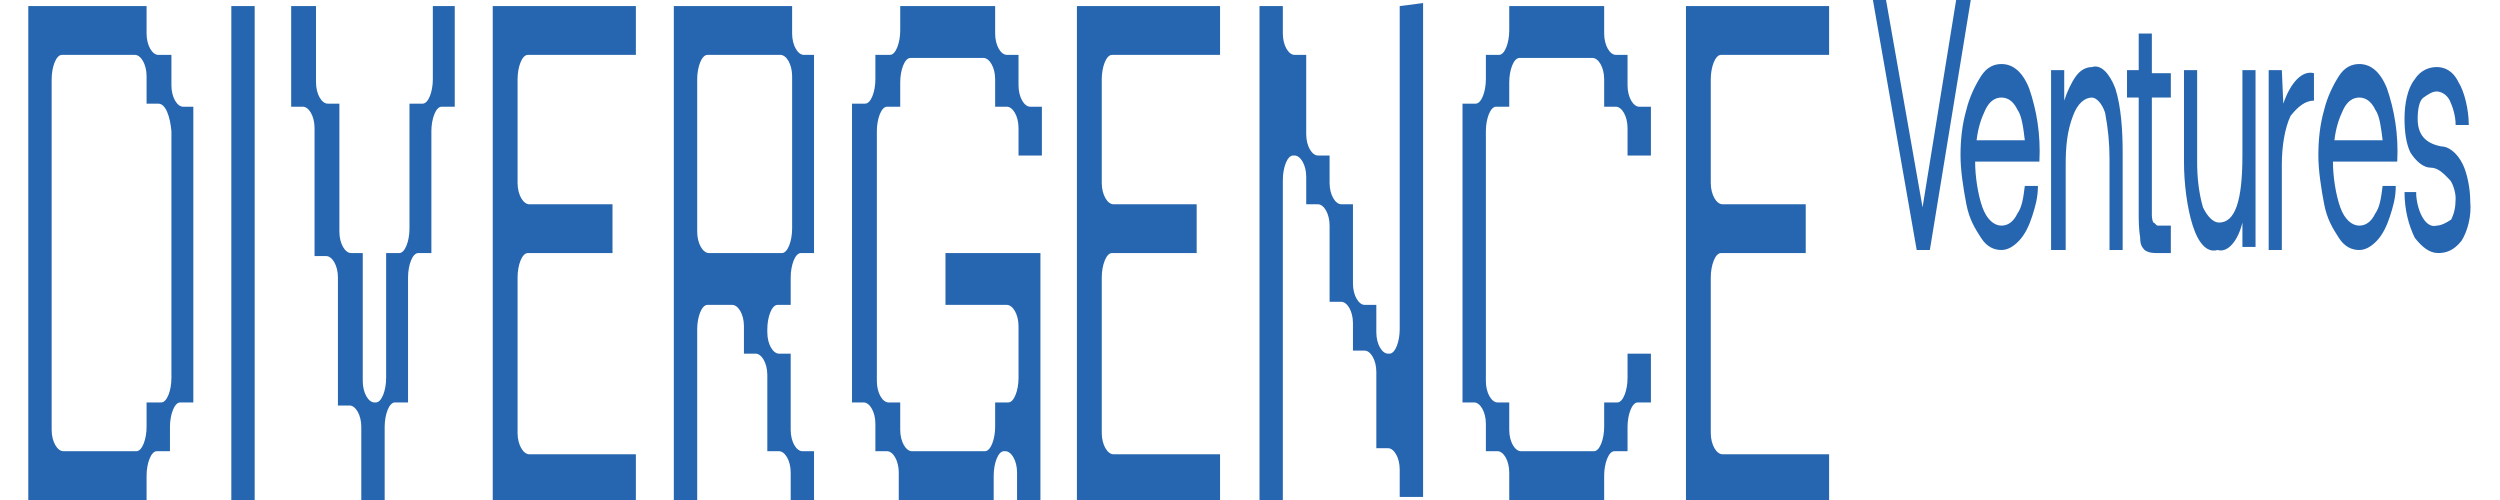 <?xml version="1.0" encoding="UTF-8"?>
<svg xmlns="http://www.w3.org/2000/svg" xmlns:xlink="http://www.w3.org/1999/xlink" width="300" height="60" viewBox="0 0 300 60" version="1.1">
<g id="surface1">
<path style=" stroke:none;fill-rule:nonzero;fill:rgb(14.902%,40%,69.02%);fill-opacity:1;" d="M 21.973 12.805 C 21.273 12.805 20.57 11.707 20.57 10.242 C 20.57 10.242 20.57 9.879 20.57 9.879 L 20.57 6.586 L 18.992 6.586 C 18.293 6.586 17.59 5.488 17.59 4.023 C 17.59 4.023 17.59 3.66 17.59 3.66 L 17.59 0.73 L 3.395 0.73 L 3.395 60 L 17.59 60 L 17.59 57.074 C 17.59 55.609 18.117 54.145 18.82 54.145 C 18.82 54.145 18.82 54.145 18.992 54.145 L 20.395 54.145 L 20.395 51.219 C 20.395 49.758 20.922 48.293 21.621 48.293 C 21.621 48.293 21.621 48.293 21.797 48.293 L 23.199 48.293 L 23.199 12.805 Z M 20.57 15.73 L 20.57 45.367 C 20.57 46.828 20.047 48.293 19.344 48.293 C 19.344 48.293 19.344 48.293 19.168 48.293 L 17.59 48.293 L 17.59 51.219 C 17.59 52.684 17.066 54.145 16.363 54.145 C 16.363 54.145 16.363 54.145 16.191 54.145 L 7.602 54.145 C 6.902 54.145 6.199 53.047 6.199 51.586 C 6.199 51.586 6.199 51.219 6.199 51.219 L 6.199 9.512 C 6.199 8.047 6.727 6.586 7.426 6.586 C 7.426 6.586 7.426 6.586 7.602 6.586 L 16.191 6.586 C 16.891 6.586 17.59 7.684 17.59 9.145 C 17.59 9.145 17.59 9.512 17.59 9.512 L 17.59 12.438 L 18.992 12.438 C 19.871 12.438 20.395 13.902 20.57 15.73 C 20.57 15.367 20.57 15.367 20.57 15.73 Z M 27.758 0.73 L 27.758 60.367 L 30.562 60.367 L 30.562 0.73 Z M 51.941 0.73 L 51.941 9.512 C 51.941 10.977 51.418 12.438 50.715 12.438 C 50.715 12.438 50.715 12.438 50.539 12.438 L 49.137 12.438 L 49.137 27.438 C 49.137 28.902 48.613 30.367 47.91 30.367 C 47.91 30.367 47.91 30.367 47.734 30.367 L 46.336 30.367 L 46.336 45.367 C 46.336 46.828 45.809 48.293 45.105 48.293 C 45.105 48.293 45.105 48.293 44.934 48.293 C 44.23 48.293 43.531 47.195 43.531 45.73 C 43.531 45.73 43.531 45.367 43.531 45.367 L 43.531 30.367 L 42.129 30.367 C 41.426 30.367 40.727 29.27 40.727 27.805 C 40.727 27.805 40.727 27.438 40.727 27.438 L 40.727 12.438 L 39.324 12.438 C 38.621 12.438 37.922 11.34 37.922 9.879 C 37.922 9.879 37.922 9.512 37.922 9.512 L 37.922 0.73 L 34.941 0.73 L 34.941 12.805 L 36.344 12.805 C 37.047 12.805 37.746 13.902 37.746 15.367 C 37.746 15.367 37.746 15.73 37.746 15.73 L 37.746 30.73 L 39.148 30.73 C 39.848 30.73 40.551 31.828 40.551 33.293 C 40.551 33.293 40.551 33.66 40.551 33.66 L 40.551 48.66 L 41.953 48.66 C 42.652 48.66 43.355 49.758 43.355 51.219 C 43.355 51.219 43.355 51.586 43.355 51.586 L 43.355 60.367 L 46.16 60.367 L 46.16 51.219 C 46.16 49.758 46.684 48.293 47.387 48.293 C 47.387 48.293 47.387 48.293 47.562 48.293 L 48.965 48.293 L 48.965 33.293 C 48.965 31.828 49.488 30.367 50.191 30.367 C 50.191 30.367 50.191 30.367 50.363 30.367 L 51.766 30.367 L 51.766 15.73 C 51.766 14.27 52.293 12.805 52.992 12.805 C 52.992 12.805 52.992 12.805 53.168 12.805 L 54.57 12.805 L 54.57 0.73 Z M 62.109 21.586 L 62.109 9.512 C 62.109 8.047 62.633 6.586 63.336 6.586 C 63.336 6.586 63.336 6.586 63.508 6.586 L 76.305 6.586 L 76.305 0.73 L 59.129 0.73 L 59.129 60.367 L 76.305 60.367 L 76.305 54.512 L 63.508 54.512 C 62.809 54.512 62.109 53.414 62.109 51.953 C 62.109 51.953 62.109 51.586 62.109 51.586 L 62.109 33.293 C 62.109 31.828 62.633 30.367 63.336 30.367 C 63.336 30.367 63.336 30.367 63.508 30.367 L 73.5 30.367 L 73.5 24.512 L 63.508 24.512 C 62.809 24.512 62.109 23.414 62.109 21.953 C 62.109 21.953 62.109 21.586 62.109 21.586 Z M 96.457 6.586 C 95.758 6.586 95.055 5.488 95.055 4.023 C 95.055 4.023 95.055 3.66 95.055 3.66 L 95.055 0.73 L 80.859 0.73 L 80.859 60.367 L 83.664 60.367 L 83.664 39.512 C 83.664 38.047 84.191 36.586 84.891 36.586 C 84.891 36.586 84.891 36.586 85.066 36.586 L 87.871 36.586 C 88.57 36.586 89.273 37.684 89.273 39.145 C 89.273 39.145 89.273 39.512 89.273 39.512 L 89.273 42.438 L 90.676 42.438 C 91.375 42.438 92.078 43.535 92.078 45 C 92.078 45 92.078 45.367 92.078 45.367 L 92.078 54.145 L 93.48 54.145 C 94.18 54.145 94.883 55.242 94.883 56.707 C 94.883 56.707 94.883 57.074 94.883 57.074 L 94.883 60 L 97.684 60 L 97.684 54.145 L 96.281 54.145 C 95.582 54.145 94.883 53.047 94.883 51.586 C 94.883 51.586 94.883 51.219 94.883 51.219 L 94.883 42.438 L 93.48 42.438 C 92.777 42.438 92.078 41.34 92.078 39.879 C 92.078 39.879 92.078 39.512 92.078 39.512 C 92.078 38.047 92.602 36.586 93.305 36.586 C 93.305 36.586 93.305 36.586 93.48 36.586 L 94.883 36.586 L 94.883 33.293 C 94.883 31.828 95.406 30.367 96.109 30.367 C 96.109 30.367 96.109 30.367 96.281 30.367 L 97.684 30.367 L 97.684 6.586 Z M 95.055 9.512 L 95.055 27.438 C 95.055 28.902 94.531 30.367 93.828 30.367 C 93.828 30.367 93.828 30.367 93.652 30.367 L 85.066 30.367 C 84.367 30.367 83.664 29.27 83.664 27.805 C 83.664 27.805 83.664 27.438 83.664 27.438 L 83.664 9.512 C 83.664 8.047 84.191 6.586 84.891 6.586 C 84.891 6.586 84.891 6.586 85.066 6.586 L 93.652 6.586 C 94.355 6.586 95.055 7.684 95.055 9.145 C 95.055 9.512 95.055 9.512 95.055 9.512 Z M 125.027 18.66 L 125.027 12.805 L 123.625 12.805 C 122.922 12.805 122.223 11.707 122.223 10.242 C 122.223 10.242 122.223 9.879 122.223 9.879 L 122.223 6.586 L 120.82 6.586 C 120.117 6.586 119.418 5.488 119.418 4.023 C 119.418 4.023 119.418 3.66 119.418 3.66 L 119.418 0.73 L 108.027 0.73 L 108.027 3.66 C 108.027 5.121 107.5 6.586 106.797 6.586 C 106.797 6.586 106.797 6.586 106.625 6.586 L 105.047 6.586 L 105.047 9.512 C 105.047 10.977 104.52 12.438 103.82 12.438 C 103.82 12.438 103.82 12.438 103.645 12.438 L 102.242 12.438 L 102.242 48.293 L 103.645 48.293 C 104.344 48.293 105.047 49.391 105.047 50.855 C 105.047 50.855 105.047 51.219 105.047 51.219 L 105.047 54.145 L 106.449 54.145 C 107.148 54.145 107.852 55.242 107.852 56.707 C 107.852 56.707 107.852 57.074 107.852 57.074 L 107.852 60 L 119.242 60 L 119.242 57.074 C 119.242 55.609 119.77 54.145 120.469 54.145 C 120.469 54.145 120.469 54.145 120.645 54.145 C 121.344 54.145 122.047 55.242 122.047 56.707 C 122.047 56.707 122.047 57.074 122.047 57.074 L 122.047 60 L 124.852 60 L 124.852 30.367 L 113.457 30.367 L 113.457 36.586 L 120.82 36.586 C 121.52 36.586 122.223 37.684 122.223 39.145 C 122.223 39.145 122.223 39.512 122.223 39.512 L 122.223 45.367 C 122.223 46.828 121.695 48.293 120.996 48.293 C 120.996 48.293 120.996 48.293 120.82 48.293 L 119.418 48.293 L 119.418 51.219 C 119.418 52.684 118.891 54.145 118.191 54.145 C 118.191 54.145 118.191 54.145 118.016 54.145 L 109.426 54.145 C 108.727 54.145 108.027 53.047 108.027 51.586 C 108.027 51.586 108.027 51.219 108.027 51.219 L 108.027 48.293 L 106.625 48.293 C 105.922 48.293 105.223 47.195 105.223 45.73 C 105.223 45.73 105.223 45.367 105.223 45.367 L 105.223 15.73 C 105.223 14.27 105.746 12.805 106.449 12.805 C 106.449 12.805 106.449 12.805 106.625 12.805 L 108.027 12.805 L 108.027 9.879 C 108.027 8.414 108.551 6.953 109.254 6.953 C 109.254 6.953 109.254 6.953 109.426 6.953 L 118.016 6.953 C 118.715 6.953 119.418 8.047 119.418 9.512 C 119.418 9.512 119.418 9.879 119.418 9.879 L 119.418 12.805 L 120.82 12.805 C 121.52 12.805 122.223 13.902 122.223 15.367 C 122.223 15.367 122.223 15.73 122.223 15.73 L 122.223 18.66 Z M 132.211 21.586 L 132.211 9.512 C 132.211 8.047 132.738 6.586 133.438 6.586 C 133.438 6.586 133.438 6.586 133.613 6.586 L 146.406 6.586 L 146.406 0.73 L 129.23 0.73 L 129.23 60.367 L 146.406 60.367 L 146.406 54.512 L 133.613 54.512 C 132.914 54.512 132.211 53.414 132.211 51.953 C 132.211 51.953 132.211 51.586 132.211 51.586 L 132.211 33.293 C 132.211 31.828 132.738 30.367 133.438 30.367 C 133.438 30.367 133.438 30.367 133.613 30.367 L 143.602 30.367 L 143.602 24.512 L 133.613 24.512 C 132.914 24.512 132.211 23.414 132.211 21.953 C 132.211 21.953 132.211 21.586 132.211 21.586 Z M 167.965 0.73 L 167.965 39.512 C 167.965 40.977 167.438 42.438 166.738 42.438 C 166.738 42.438 166.738 42.438 166.562 42.438 C 165.859 42.438 165.16 41.34 165.16 39.879 C 165.16 39.879 165.16 39.512 165.16 39.512 L 165.16 36.586 L 163.758 36.586 C 163.059 36.586 162.355 35.488 162.355 34.023 C 162.355 34.023 162.355 33.66 162.355 33.66 L 162.355 24.512 L 160.953 24.512 C 160.254 24.512 159.551 23.414 159.551 21.953 C 159.551 21.953 159.551 21.586 159.551 21.586 L 159.551 18.66 L 158.148 18.66 C 157.449 18.66 156.746 17.562 156.746 16.098 C 156.746 16.098 156.746 15.73 156.746 15.73 L 156.746 6.586 L 155.344 6.586 C 154.645 6.586 153.941 5.488 153.941 4.023 C 153.941 4.023 153.941 3.66 153.941 3.66 L 153.941 0.73 L 151.141 0.73 L 151.141 60 L 153.941 60 L 153.941 21.586 C 153.941 20.121 154.469 18.66 155.172 18.66 C 155.172 18.66 155.172 18.66 155.344 18.66 C 156.047 18.66 156.746 19.758 156.746 21.219 C 156.746 21.219 156.746 21.219 156.746 21.586 L 156.746 24.512 L 158.148 24.512 C 158.852 24.512 159.551 25.609 159.551 27.074 C 159.551 27.074 159.551 27.438 159.551 27.438 L 159.551 36.219 L 160.953 36.219 C 161.656 36.219 162.355 37.316 162.355 38.781 C 162.355 38.781 162.355 39.145 162.355 39.145 L 162.355 42.074 L 163.758 42.074 C 164.457 42.074 165.16 43.172 165.16 44.633 C 165.16 44.633 165.16 45 165.16 45 L 165.16 53.781 L 166.562 53.781 C 167.262 53.781 167.965 54.879 167.965 56.34 C 167.965 56.34 167.965 56.707 167.965 56.707 L 167.965 59.633 L 170.77 59.633 L 170.77 0.367 Z M 198.109 18.66 L 198.109 12.805 L 196.707 12.805 C 196.004 12.805 195.305 11.707 195.305 10.242 C 195.305 10.242 195.305 9.879 195.305 9.879 L 195.305 6.586 L 193.902 6.586 C 193.203 6.586 192.5 5.488 192.5 4.023 C 192.5 4.023 192.5 3.66 192.5 3.66 L 192.5 0.73 L 181.109 0.73 L 181.109 3.66 C 181.109 5.121 180.582 6.586 179.883 6.586 C 179.883 6.586 179.883 6.586 179.707 6.586 L 178.305 6.586 L 178.305 9.512 C 178.305 10.977 177.777 12.438 177.078 12.438 C 177.078 12.438 177.078 12.438 176.902 12.438 L 175.5 12.438 L 175.5 48.293 L 176.902 48.293 C 177.602 48.293 178.305 49.391 178.305 50.855 C 178.305 50.855 178.305 51.219 178.305 51.219 L 178.305 54.145 L 179.707 54.145 C 180.406 54.145 181.109 55.242 181.109 56.707 C 181.109 56.707 181.109 57.074 181.109 57.074 L 181.109 60 L 192.5 60 L 192.5 57.074 C 192.5 55.609 193.027 54.145 193.727 54.145 C 193.727 54.145 193.727 54.145 193.902 54.145 L 195.305 54.145 L 195.305 51.219 C 195.305 49.758 195.832 48.293 196.531 48.293 C 196.531 48.293 196.531 48.293 196.707 48.293 L 198.109 48.293 L 198.109 42.438 L 195.305 42.438 L 195.305 45.367 C 195.305 46.828 194.777 48.293 194.078 48.293 C 194.078 48.293 194.078 48.293 193.902 48.293 L 192.5 48.293 L 192.5 51.219 C 192.5 52.684 191.973 54.145 191.273 54.145 C 191.273 54.145 191.273 54.145 191.098 54.145 L 182.512 54.145 C 181.809 54.145 181.109 53.047 181.109 51.586 C 181.109 51.586 181.109 51.219 181.109 51.219 L 181.109 48.293 L 179.707 48.293 C 179.004 48.293 178.305 47.195 178.305 45.73 C 178.305 45.73 178.305 45.367 178.305 45.367 L 178.305 15.73 C 178.305 14.27 178.832 12.805 179.531 12.805 C 179.531 12.805 179.531 12.805 179.707 12.805 L 181.109 12.805 L 181.109 9.879 C 181.109 8.414 181.633 6.953 182.336 6.953 C 182.336 6.953 182.336 6.953 182.512 6.953 L 191.098 6.953 C 191.801 6.953 192.5 8.047 192.5 9.512 C 192.5 9.512 192.5 9.879 192.5 9.879 L 192.5 12.805 L 193.902 12.805 C 194.602 12.805 195.305 13.902 195.305 15.367 C 195.305 15.367 195.305 15.73 195.305 15.73 L 195.305 18.66 Z M 205.293 21.586 L 205.293 9.512 C 205.293 8.047 205.82 6.586 206.52 6.586 C 206.52 6.586 206.52 6.586 206.695 6.586 L 219.492 6.586 L 219.492 0.73 L 202.316 0.73 L 202.316 60.367 L 219.492 60.367 L 219.492 54.512 L 206.695 54.512 C 205.996 54.512 205.293 53.414 205.293 51.953 C 205.293 51.953 205.293 51.586 205.293 51.586 L 205.293 33.293 C 205.293 31.828 205.82 30.367 206.52 30.367 C 206.52 30.367 206.52 30.367 206.695 30.367 L 216.688 30.367 L 216.688 24.512 L 206.695 24.512 C 205.996 24.512 205.293 23.414 205.293 21.953 C 205.293 21.953 205.293 21.586 205.293 21.586 Z M 205.293 21.586 "/>
<path style=" stroke:none;fill-rule:nonzero;fill:rgb(14.902%,40%,69.02%);fill-opacity:1;" d="M 236.492 0 L 231.582 30 L 230.004 30 L 224.75 0 L 226.324 0 L 230.707 24.879 L 234.738 0 Z M 240.172 27.074 C 240.871 27.074 241.574 26.707 242.098 25.609 C 242.625 24.879 242.801 23.781 242.977 22.316 L 244.551 22.316 C 244.551 23.781 244.203 24.879 243.852 25.977 C 243.5 27.074 242.977 28.172 242.273 28.902 C 241.574 29.633 240.871 30 240.172 30 C 239.293 30 238.418 29.633 237.719 28.535 C 237.016 27.438 236.316 26.34 235.965 24.512 C 235.613 22.684 235.262 20.488 235.262 18.66 C 235.262 16.828 235.438 15 235.965 13.172 C 236.316 11.707 237.016 10.242 237.719 9.145 C 238.418 8.047 239.293 7.684 240.172 7.684 C 241.398 7.684 242.625 8.414 243.5 10.609 C 244.379 13.172 244.902 16.098 244.727 19.391 L 237.016 19.391 C 237.016 21.219 237.367 23.414 237.891 24.879 C 238.418 26.34 239.293 27.074 240.172 27.074 Z M 240.172 11.707 C 239.469 11.707 238.77 12.074 238.242 13.172 C 237.719 14.27 237.367 15.367 237.191 16.828 L 242.977 16.828 C 242.801 15.367 242.625 13.902 242.098 13.172 C 241.574 12.074 240.871 11.707 240.172 11.707 Z M 254.719 30 L 253.141 30 L 253.141 19.023 C 253.141 17.195 252.965 15.367 252.613 13.535 C 252.266 12.438 251.562 11.707 251.035 11.707 C 250.16 11.707 249.285 12.438 248.758 13.902 C 248.059 15.73 247.883 17.562 247.883 19.758 L 247.883 30 L 246.129 30 L 246.129 8.414 L 247.707 8.414 L 247.707 12.074 C 248.059 10.977 248.582 9.879 249.109 9.145 C 249.637 8.414 250.336 8.047 251.035 8.047 C 252.09 7.684 253.141 8.781 253.84 10.609 C 254.543 12.805 254.719 15.73 254.719 18.293 Z M 258.223 11.707 L 258.223 25.609 C 258.223 25.977 258.223 26.34 258.398 26.707 C 258.574 26.707 258.75 27.074 258.922 27.074 L 260.5 27.074 L 260.5 30.367 L 258.922 30.367 C 258.398 30.367 257.871 30.367 257.348 30 C 256.996 29.633 256.82 29.27 256.82 28.535 C 256.645 27.438 256.645 26.34 256.645 25.609 L 256.645 11.707 L 255.242 11.707 L 255.242 8.414 L 256.645 8.414 L 256.645 4.023 L 258.223 4.023 L 258.223 8.781 L 260.5 8.781 L 260.5 11.707 Z M 270.664 8.414 L 270.664 29.633 L 269.09 29.633 L 269.09 26.707 C 268.562 28.902 267.336 30.367 266.109 30 C 264.883 30.367 263.832 29.27 263.129 27.074 C 262.43 24.879 262.078 21.953 262.078 19.391 L 262.078 8.414 L 263.656 8.414 L 263.656 19.391 C 263.656 21.219 263.832 23.047 264.355 24.879 C 264.883 25.977 265.582 26.707 266.285 26.707 C 268.211 26.707 269.09 24.145 269.09 18.66 L 269.09 8.414 Z M 273.996 12.438 C 274.871 9.879 276.273 8.414 277.676 8.781 L 277.676 12.074 C 276.625 12.074 275.75 12.805 274.871 13.902 C 274.172 15.367 273.82 17.562 273.82 19.758 L 273.82 30 L 272.242 30 L 272.242 8.414 L 273.82 8.414 Z M 283.109 27.074 C 283.809 27.074 284.512 26.707 285.039 25.609 C 285.562 24.879 285.738 23.781 285.914 22.316 L 287.492 22.316 C 287.492 23.781 287.141 24.879 286.789 25.977 C 286.438 27.074 285.914 28.172 285.211 28.902 C 284.512 29.633 283.809 30 283.109 30 C 282.234 30 281.355 29.633 280.656 28.535 C 279.953 27.438 279.254 26.34 278.902 24.512 C 278.551 22.684 278.203 20.488 278.203 18.66 C 278.203 16.828 278.379 15 278.902 13.172 C 279.254 11.707 279.953 10.242 280.656 9.145 C 281.355 8.047 282.234 7.684 283.109 7.684 C 284.336 7.684 285.562 8.414 286.438 10.609 C 287.316 13.172 287.84 16.098 287.668 19.391 L 279.953 19.391 C 279.953 21.219 280.305 23.414 280.832 24.879 C 281.355 26.34 282.234 27.074 283.109 27.074 Z M 283.109 11.707 C 282.41 11.707 281.707 12.074 281.18 13.172 C 280.656 14.27 280.305 15.367 280.129 16.828 L 285.914 16.828 C 285.738 15.367 285.562 13.902 285.039 13.172 C 284.512 12.074 283.809 11.707 283.109 11.707 Z M 288.543 23.047 C 288.543 25.242 289.066 27.074 289.77 28.535 C 290.645 29.633 291.523 30.367 292.574 30.367 C 293.625 30.367 294.5 30 295.379 28.902 C 296.078 27.805 296.605 25.977 296.43 24.145 C 296.43 22.684 296.078 20.855 295.555 19.758 C 294.852 18.293 293.801 17.562 292.926 17.562 C 290.996 17.195 290.121 16.098 290.121 14.27 C 290.121 13.172 290.297 12.074 290.82 11.707 C 291.348 11.34 291.871 10.977 292.398 10.977 C 292.926 10.977 293.625 11.34 293.977 12.074 C 294.324 12.805 294.676 13.902 294.676 15 L 296.254 15 C 296.254 13.172 295.727 10.977 295.027 9.879 C 294.324 8.414 293.273 8.047 292.398 8.047 C 291.523 8.047 290.469 8.414 289.77 9.512 C 288.895 10.609 288.543 12.438 288.543 14.27 C 288.543 15.73 288.719 17.195 289.242 18.293 C 289.945 19.391 290.82 20.121 291.695 20.121 C 292.574 20.121 293.273 20.855 293.977 21.586 C 294.324 21.953 294.676 23.047 294.676 23.781 C 294.676 24.879 294.5 25.609 294.152 26.34 C 293.625 26.707 292.926 27.074 292.398 27.074 C 291.172 27.438 290.121 25.609 289.945 23.414 C 289.945 23.414 289.945 23.047 289.945 23.047 Z M 288.543 23.047 "/>
</g>
</svg>
